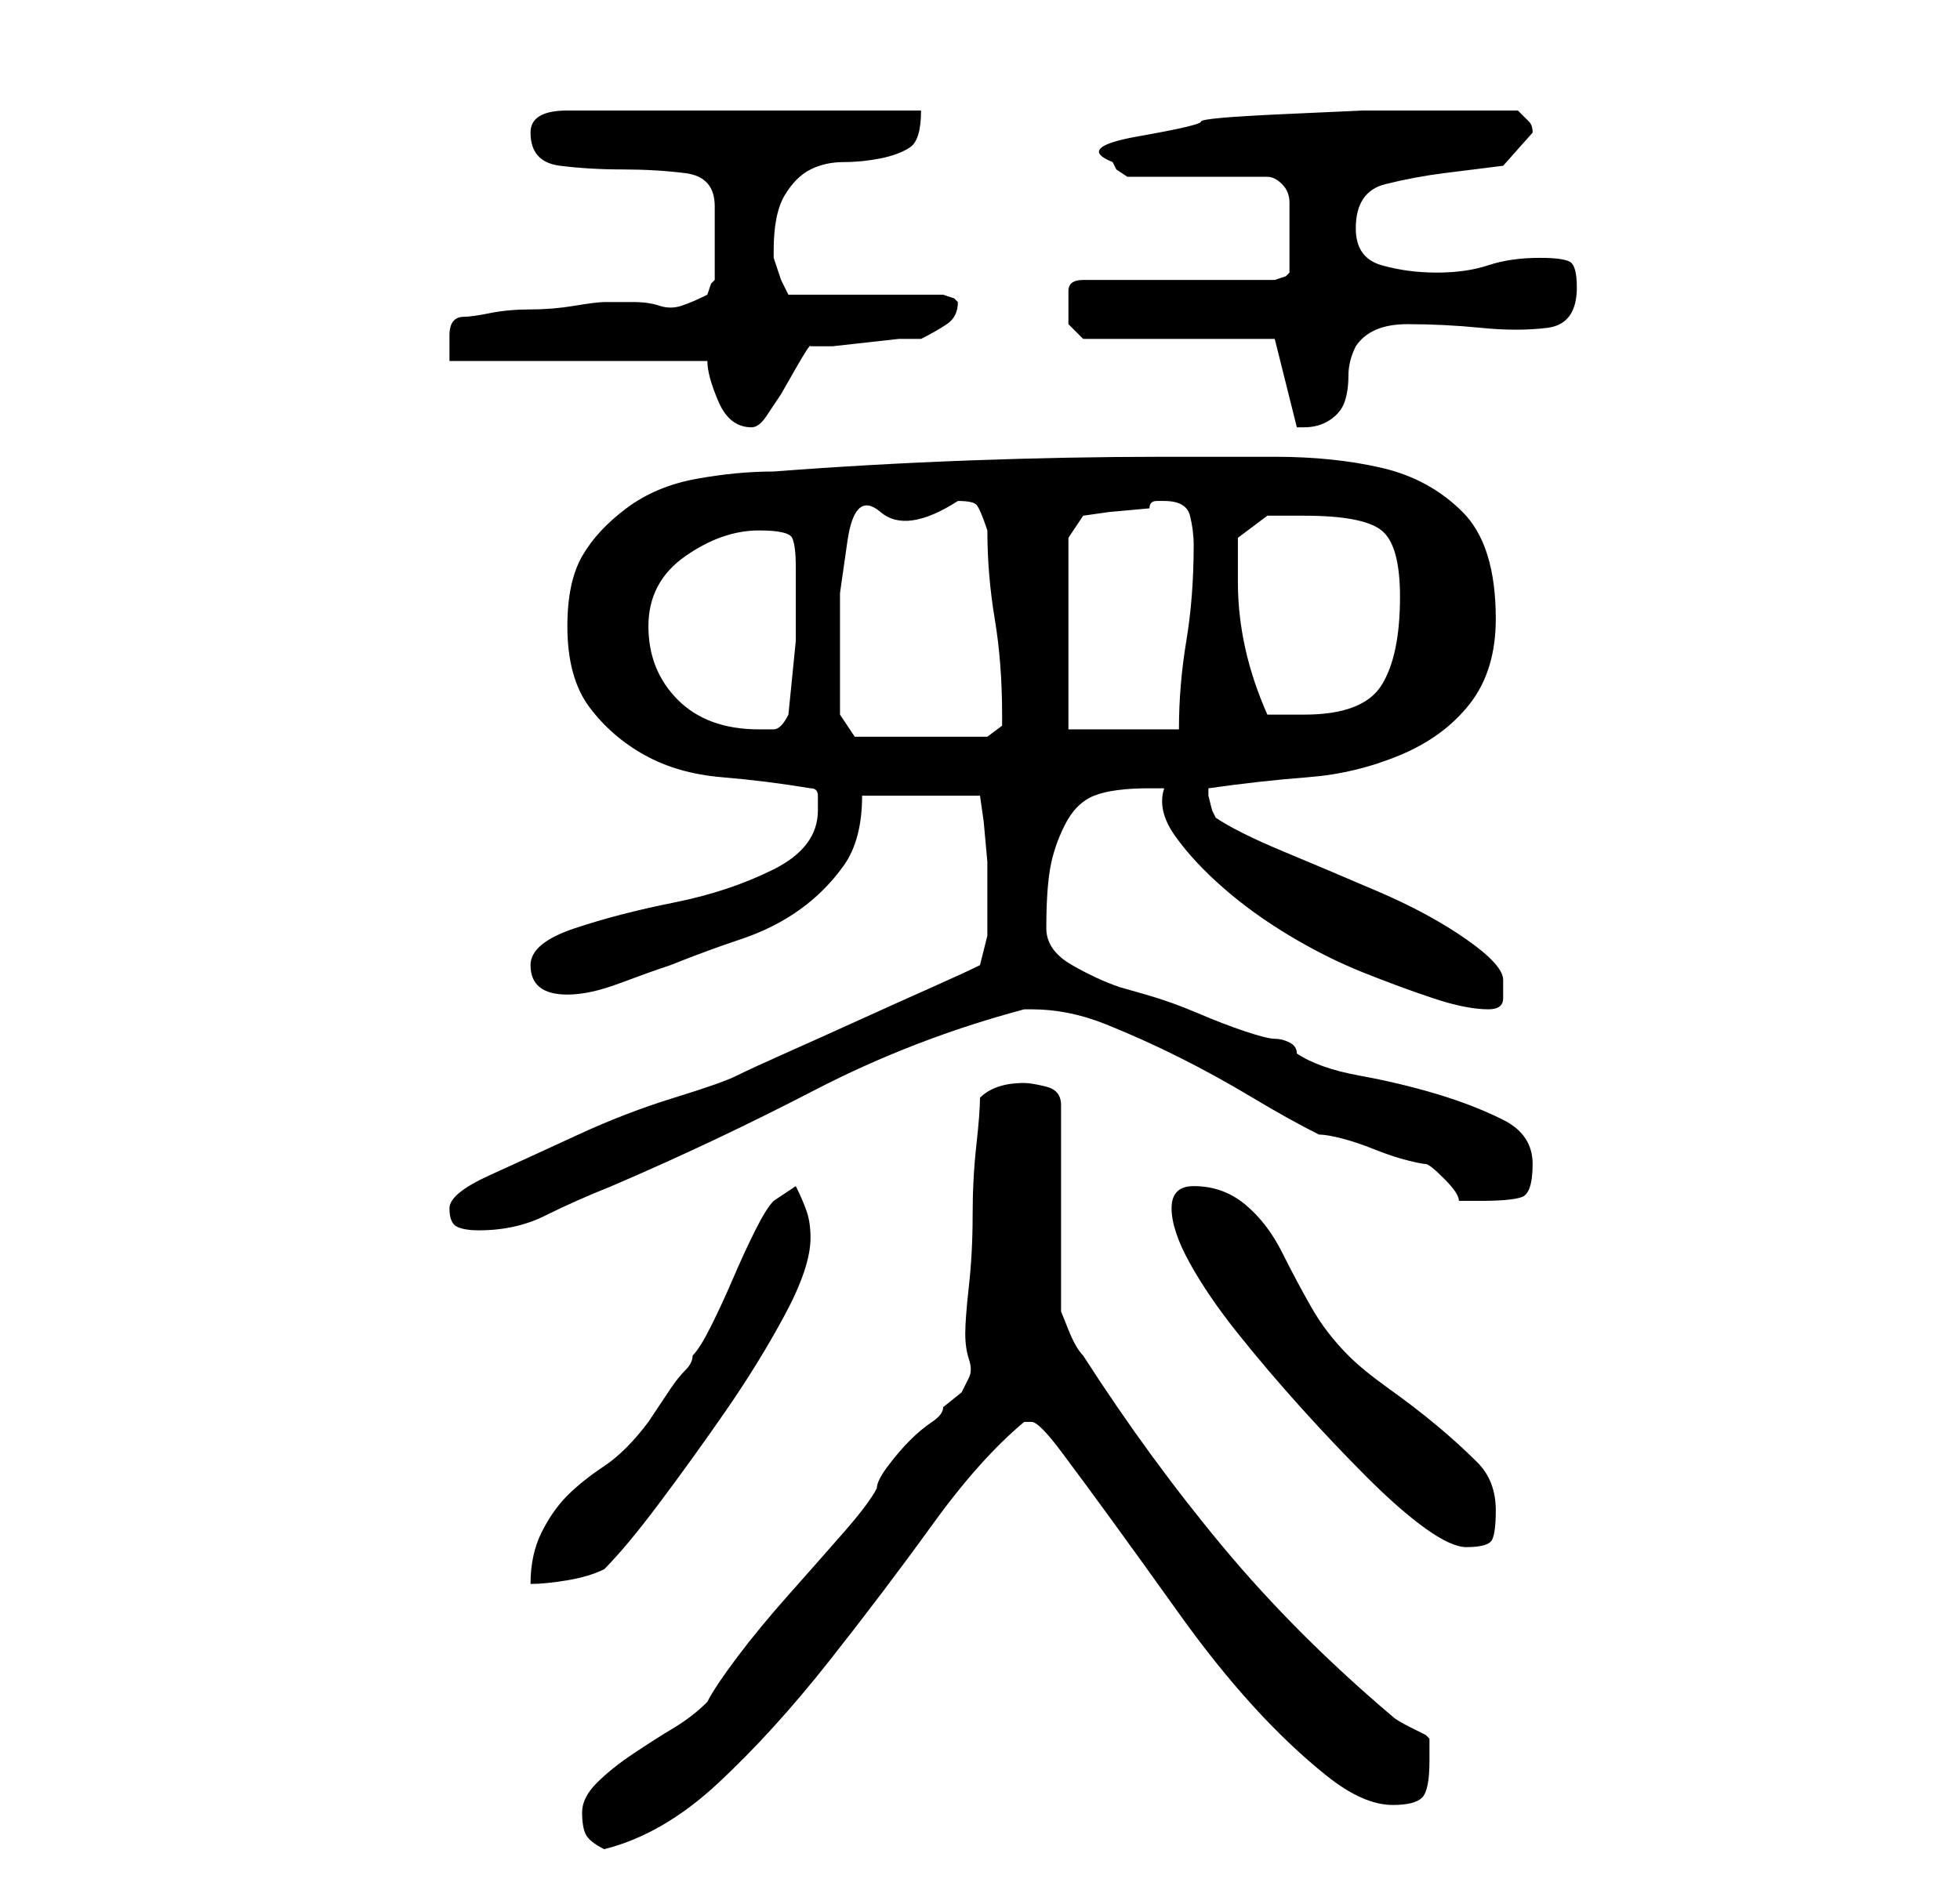 <?xml version="1.0" standalone="no"?>
<!DOCTYPE svg PUBLIC "-//W3C//DTD SVG 1.1//EN" "http://www.w3.org/Graphics/SVG/1.1/DTD/svg11.dtd" >
<svg xmlns="http://www.w3.org/2000/svg" xmlns:xlink="http://www.w3.org/1999/xlink" version="1.1" viewBox="-10 0 266 256">
   <path fill="currentColor"
d="M69 246q0 2 0.5 3t2.5 2q8 -2 15.5 -9t15 -16.5t14 -18.5t12.5 -14h1q1 0 4 4t7 9.5t9 12.5t10 12.5t10 9.5t9 4q3 0 4 -1t1 -5v-3l-0.5 -0.5t-2 -1t-2.5 -1.5q-13 -11 -23 -23t-19 -26q-1 -1 -2 -3.5l-1 -2.5v-28q0 -2 -2 -2.5t-3 -0.5q-2 0 -3.5 0.5t-2.5 1.5
q0 2 -0.5 6.5t-0.5 9.5t-0.5 9.5t-0.5 6.5t0.5 3.5t0 2.5l-1 2t-2.5 2q0 1 -1.5 2t-3 2.5t-3 3.5t-1.5 3q-1 2 -4.5 6t-7.5 8.5t-7 8.5t-4 6q-2 2 -4.5 3.5t-5.5 3.5t-5 4t-2 4zM95 163q-1 1 -2.5 4t-3 6.5t-3 6.5t-2.5 4q0 1 -1 2t-2 2.5l-2 3l-1 1.5q-3 4 -6 6t-5 4
t-3.5 5t-1.5 7q2 0 5 -0.5t5 -1.5q3 -3 7.5 -9t9 -12.5t8 -13t3.5 -10.5q0 -2 -0.5 -3.5t-1.5 -3.5zM149 164q0 3 2.5 7.5t6.5 9.5t8.5 10t9 9.5t8 7t5.5 2.5q3 0 3.5 -1t0.5 -4q0 -4 -2.5 -6.5t-5.5 -5t-6.5 -5t-5.5 -4.5q-3 -3 -5 -6.5t-4 -7.5t-5 -6.5t-7 -2.5q-3 0 -3 3
zM51 164q0 2 1 2.5t3 0.5q5 0 9 -2t9 -4q14 -6 27.5 -13t28.5 -11h0.5h0.5q5 0 10 2t10 4.5t10 5.5t9 5q1 0 3 0.5t4.5 1.5t4.5 1.5t2.5 0.5t2.5 2t2 3h1.5h1.5q4 0 5.5 -0.5t1.5 -4.5t-4 -6t-9 -3.5t-10.5 -2.5t-8.5 -3q0 -1 -1 -1.5t-2 -0.5t-4 -1t-6.5 -2.5t-7 -2.5
l-3.5 -1q-3 -1 -6.5 -3t-3.5 -5q0 -5 0.5 -8t2 -6t4 -4t7.5 -1h2q-1 3 1.5 6.5t6.5 7t9 6.5t10 5t9.5 3.5t7.5 1.5q2 0 2 -1.5v-2.5q0 -2 -5 -5.5t-12 -6.5t-13 -5.5t-9 -4.5l-0.5 -1t-0.5 -2v0v-1v0v0q7 -1 13.5 -1.5t12.5 -3t9.5 -7t3.5 -11.5q0 -10 -4.5 -14.5t-11 -6
t-14.5 -1.5h-15q-13 0 -26.5 0.5t-26.5 1.5q-5 0 -10.5 1t-9.5 4t-6 6.5t-2 9.5q0 7 3 11t7.5 6.5t10.5 3t12 1.5q1 0 1 1v2q0 5 -6 8t-13.5 4.5t-13.5 3.5t-6 5q0 4 5 4q3 0 7 -1.5t7 -2.5q5 -2 9.5 -3.5t8 -4t6 -6t2.5 -9.5h16l0.5 3.5t0.5 5.5v6v4t-1 4q-2 1 -6.5 3
t-10 4.5t-10 4.5t-6.5 3t-8.5 3t-13 5t-12 5.5t-5.5 4.5zM104 91v-10.5t1 -7t4.5 -4t10.5 -1.5q2 0 2.5 0.5t1.5 3.5q0 6 1 12t1 13v1.5t-2 1.5h-18l-2 -3v-2.5v-3.5zM78 85q0 -6 5 -9.5t10 -3.5q4 0 4.5 1t0.5 4v10t-1 10q-1 2 -2 2h-2q-7 0 -11 -4t-4 -10zM135 99v-26
l2 -3l3.5 -0.5t5.5 -0.5q0 -1 1 -1h1q3 0 3.5 2t0.5 4q0 7 -1 13t-1 12h-15zM158 79v-4v-2l4 -3h2h3q8 0 10.5 2t2.5 9q0 8 -2.5 12t-10.5 4h-5q-4 -9 -4 -18zM86 49q0 2 1.5 5.5t4.5 3.5q1 0 2 -1.5l2 -3t2 -3.5t2 -3h3t4.5 -0.5t4.5 -0.5h3q2 -1 3.5 -2t1.5 -3l-0.5 -0.5
t-1.5 -0.5h-21l-1 -2t-1 -3v-1q0 -5 1.5 -7.5t3.5 -3.5t4.5 -1t5 -0.5t4 -1.5t1.5 -5h-48q-5 0 -5 3q0 4 4 4.5t8.5 0.5t8.5 0.5t4 4.5v10l-0.5 0.5t-0.5 1.5q-2 1 -3.5 1.5t-3 0t-3.5 -0.5h-4q-1 0 -4 0.5t-6 0.5t-5.5 0.5t-3.5 0.5q-2 0 -2 2.5v3.5h35zM163 46l3 12h0.5
h0.5q2 0 3.5 -1t2 -2.5t0.5 -3.5t1 -4q2 -3 7 -3t10 0.5t9 0t4 -5.5q0 -3 -1 -3.5t-4 -0.5q-4 0 -7 1t-7 1t-7.5 -1t-3.5 -5q0 -5 4 -6t8 -1.5l8 -1t4 -4.5q0 -1 -0.5 -1.5l-1.5 -1.5h-6h-5.5h-9.5t-11 0.5t-11 1t-8.5 2t-3.5 3.5l0.5 1t1.5 1h19q1 0 2 1t1 2.5v2.5v2v2.5
v2.5l-0.5 0.5t-1.5 0.5h-26q-2 0 -2 1.5v2.5v2t2 2h26z" />
</svg>
